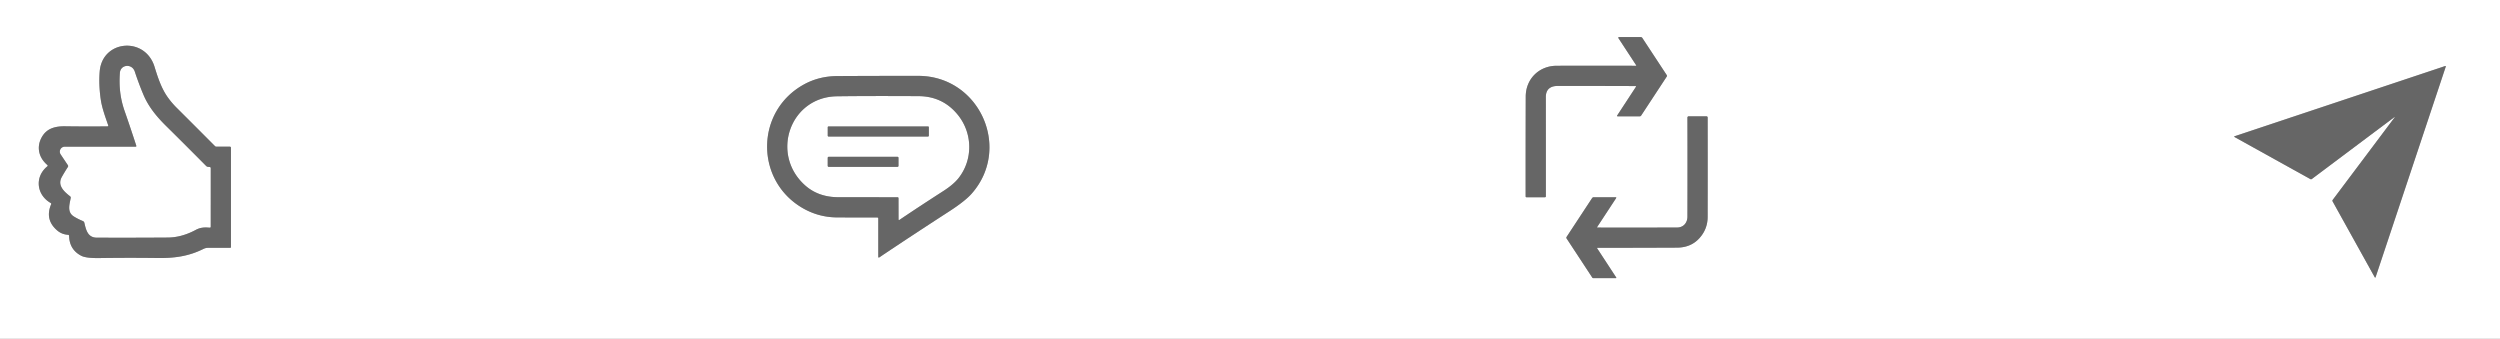 <?xml version="1.0" encoding="UTF-8" standalone="no"?>
<!DOCTYPE svg PUBLIC "-//W3C//DTD SVG 1.1//EN" "http://www.w3.org/Graphics/SVG/1.1/DTD/svg11.dtd">
<svg xmlns="http://www.w3.org/2000/svg" version="1.1" viewBox="0.00 0.00 1483.00 201.00">
<rect x="0.00" y="0.00" width="1483.00" height="201.00" fill="#333333" stroke="none"/>
<g stroke-width="2.00" fill="none" stroke-linecap="butt">
<path stroke="#b3b3b3" vector-effect="non-scaling-stroke" d="
  M 970.59 38.71
  A 0.20 0.20 0.0 0 1 970.42 39.02
  Q 946.35 38.96 923.39 39.02
  C 912.97 39.04 905.08 46.84 905.06 57.28
  Q 904.98 86.58 905.01 116.55
  A 0.45 0.45 0.0 0 0 905.46 117.00
  L 916.46 117.00
  Q 917.00 117.00 917.00 116.46
  Q 917.01 91.34 916.99 57.46
  C 916.99 52.98 919.75 50.99 923.89 50.99
  Q 951.53 50.97 970.22 51.05
  A 0.28 0.28 0.0 0 1 970.45 51.49
  L 959.29 68.54
  A 0.30 0.29 -73.1 0 0 959.53 69.00
  L 972.71 69.00
  A 0.96 0.95 16.3 0 0 973.51 68.57
  L 988.68 45.47
  Q 989.00 45.00 988.69 44.53
  L 974.23 22.52
  A 1.18 1.16 72.8 0 0 973.26 22.00
  L 960.38 22.00
  A 0.40 0.40 0.0 0 0 960.05 22.62
  L 970.59 38.71"
/>
<path stroke="#b3b3b3" vector-effect="non-scaling-stroke" d="
  M 63.66 74.97
  Q 50.80 75.10 38.78 74.92
  C 32.89 74.83 27.86 76.05 24.89 81.20
  C 21.49 87.08 22.90 93.42 28.05 97.84
  Q 28.56 98.28 28.04 98.71
  C 20.48 104.89 21.59 115.53 30.05 120.41
  Q 30.55 120.70 30.32 121.23
  Q 26.47 130.41 34.04 136.79
  Q 36.67 139.01 40.33 139.28
  Q 40.97 139.32 40.99 139.97
  Q 41.24 148.12 48.21 151.72
  Q 51.04 153.18 58.70 153.08
  Q 76.37 152.83 93.46 153.05
  C 103.55 153.19 112.00 152.00 120.65 147.67
  Q 121.97 147.01 123.50 147.00
  Q 129.94 147.00 136.54 147.00
  A 0.46 0.46 0.0 0 0 137.00 146.54
  L 137.00 87.75
  Q 137.00 87.00 136.25 87.00
  L 128.29 87.00
  A 1.06 1.06 0.0 0 1 127.54 86.69
  Q 115.89 74.98 104.82 63.96
  Q 102.12 61.28 99.81 58.13
  C 95.79 52.65 93.68 46.13 91.67 39.62
  C 86.04 21.41 60.62 23.69 59.14 42.43
  Q 58.51 50.37 59.77 58.97
  C 60.52 64.15 62.47 69.30 64.16 74.26
  Q 64.40 74.96 63.66 74.97"
/>
<path stroke="#b3b3b3" vector-effect="non-scaling-stroke" d="
  M 1420.25 69.98
  L 1383.79 118.53
  Q 1383.44 119.00 1383.73 119.51
  L 1408.62 164.34
  Q 1409.00 165.02 1409.25 164.28
  L 1450.83 39.51
  A 0.27 0.27 0.0 0 0 1450.49 39.17
  L 1325.53 80.83
  A 0.24 0.23 -39.8 0 0 1325.49 81.26
  L 1370.48 106.23
  Q 1370.95 106.50 1371.38 106.17
  L 1420.00 69.74
  Q 1421.00 68.99 1420.25 69.98"
/>
<path stroke="#b3b3b3" vector-effect="non-scaling-stroke" d="
  M 521.00 129.69
  L 521.00 152.44
  A 0.34 0.34 0.0 0 0 521.53 152.72
  Q 540.28 140.13 562.96 125.46
  Q 572.52 119.28 576.44 114.82
  C 600.27 87.68 580.90 45.05 544.75 45.01
  Q 521.48 44.99 496.75 45.12
  Q 485.99 45.18 477.19 49.93
  C 447.78 65.85 447.78 107.49 476.57 123.68
  Q 485.88 128.91 496.50 128.96
  Q 509.63 129.03 520.30 129.00
  Q 521.00 128.99 521.00 129.69"
/>
<path stroke="#b3b3b3" vector-effect="non-scaling-stroke" d="
  M 947.40 134.71
  L 958.72 117.46
  A 0.29 0.29 0.0 0 0 958.47 117.01
  L 945.50 117.00
  Q 944.77 116.99 944.38 117.60
  L 929.32 140.51
  Q 929.00 141.00 929.32 141.48
  L 944.54 164.65
  Q 944.77 165.00 945.20 165.00
  L 958.56 165.00
  A 0.24 0.24 0.0 0 0 958.76 164.63
  L 947.43 147.31
  A 0.19 0.19 0.0 0 1 947.59 147.01
  Q 973.21 146.99 994.75 146.89
  Q 1003.13 146.86 1008.18 141.18
  Q 1012.96 135.82 1012.97 128.68
  Q 1013.03 101.16 1012.98 69.80
  Q 1012.98 69.00 1012.19 69.00
  L 1001.71 69.00
  A 0.72 0.72 0.0 0 0 1000.99 69.72
  Q 1001.07 97.87 1000.99 128.53
  C 1000.98 132.04 998.71 134.96 994.87 134.97
  Q 971.73 135.04 947.56 134.99
  A 0.19 0.18 16.0 0 1 947.40 134.71"
/>
<path stroke="#b3b3b3" vector-effect="non-scaling-stroke" d="
  M 80.53 87.00
  L 38.43 87.00
  A 2.96 2.95 73.1 0 0 35.98 91.60
  L 40.27 98.02
  A 0.92 0.91 44.7 0 1 40.28 99.02
  Q 38.37 101.95 36.67 104.97
  C 33.85 109.98 38.03 113.67 41.59 116.46
  A 0.99 0.97 24.7 0 1 41.95 117.41
  C 41.24 121.30 39.66 125.80 43.78 128.40
  Q 46.14 129.89 49.12 131.11
  A 1.54 1.52 4.7 0 1 50.04 132.18
  C 51.03 136.36 52.00 140.97 57.47 140.99
  Q 78.49 141.07 99.58 140.92
  Q 107.80 140.86 116.18 136.35
  C 118.96 134.86 121.37 134.81 124.34 135.06
  Q 125.01 135.12 125.01 134.45
  L 125.02 99.81
  Q 125.02 99.10 124.31 99.05
  L 123.46 98.98
  Q 122.76 98.92 122.27 98.43
  Q 110.35 86.39 98.60 74.79
  C 92.88 69.15 88.06 63.30 85.02 56.03
  Q 82.22 49.33 79.97 42.50
  C 78.32 37.50 71.48 38.20 71.11 43.20
  C 70.54 51.07 71.27 58.29 73.93 65.89
  Q 77.52 76.16 80.87 86.54
  A 0.36 0.36 0.0 0 1 80.53 87.00"
/>
<path stroke="#b3b3b3" vector-effect="non-scaling-stroke" d="
  M 532.99 117.54
  L 533.01 130.22
  A 0.31 0.31 0.0 0 0 533.50 130.48
  Q 544.64 122.94 559.61 113.31
  Q 565.72 109.37 568.67 105.59
  C 577.30 94.55 577.01 78.88 568.07 67.98
  Q 559.15 57.10 544.90 57.03
  Q 515.35 56.87 496.49 57.12
  C 468.57 57.50 456.86 91.44 477.54 109.92
  Q 485.41 116.95 497.24 116.98
  Q 514.90 117.01 532.45 117.00
  A 0.54 0.54 0.0 0 1 532.99 117.54"
/>
<path stroke="#b3b3b3" vector-effect="non-scaling-stroke" d="
  M 550.99 75.50
  A 0.50 0.50 0.0 0 0 550.49 75.00
  L 491.51 75.00
  A 0.50 0.50 0.0 0 0 491.01 75.50
  L 491.01 80.48
  A 0.50 0.50 0.0 0 0 491.51 80.98
  L 550.49 80.98
  A 0.50 0.50 0.0 0 0 550.99 80.48
  L 550.99 75.50"
/>
<path stroke="#b3b3b3" vector-effect="non-scaling-stroke" d="
  M 532.98 93.63
  A 0.62 0.62 0.0 0 0 532.36 93.01
  L 491.62 93.01
  A 0.62 0.62 0.0 0 0 491.00 93.63
  L 491.00 98.37
  A 0.62 0.62 0.0 0 0 491.62 98.99
  L 532.36 98.99
  A 0.62 0.62 0.0 0 0 532.98 98.37
  L 532.98 93.63"
/>
</g>
<g fill="#ffffff">
<path d="
  M 0.00 0.00
  L 1483.00 0.00
  L 1483.00 201.00
  L 0.00 201.00
  L 0.00 0.00
  Z
  M 970.59 38.71
  A 0.20 0.20 0.0 0 1 970.42 39.02
  Q 946.35 38.96 923.39 39.02
  C 912.97 39.04 905.08 46.84 905.06 57.28
  Q 904.98 86.58 905.01 116.55
  A 0.45 0.45 0.0 0 0 905.46 117.00
  L 916.46 117.00
  Q 917.00 117.00 917.00 116.46
  Q 917.01 91.34 916.99 57.46
  C 916.99 52.98 919.75 50.99 923.89 50.99
  Q 951.53 50.97 970.22 51.05
  A 0.28 0.28 0.0 0 1 970.45 51.49
  L 959.29 68.54
  A 0.30 0.29 -73.1 0 0 959.53 69.00
  L 972.71 69.00
  A 0.96 0.95 16.3 0 0 973.51 68.57
  L 988.68 45.47
  Q 989.00 45.00 988.69 44.53
  L 974.23 22.52
  A 1.18 1.16 72.8 0 0 973.26 22.00
  L 960.38 22.00
  A 0.40 0.40 0.0 0 0 960.05 22.62
  L 970.59 38.71
  Z
  M 63.66 74.97
  Q 50.80 75.10 38.78 74.92
  C 32.89 74.83 27.86 76.05 24.89 81.20
  C 21.49 87.08 22.90 93.42 28.05 97.84
  Q 28.56 98.28 28.04 98.71
  C 20.48 104.89 21.59 115.53 30.05 120.41
  Q 30.55 120.70 30.32 121.23
  Q 26.47 130.41 34.04 136.79
  Q 36.67 139.01 40.33 139.28
  Q 40.97 139.32 40.99 139.97
  Q 41.24 148.12 48.21 151.72
  Q 51.04 153.18 58.70 153.08
  Q 76.37 152.83 93.46 153.05
  C 103.55 153.19 112.00 152.00 120.65 147.67
  Q 121.97 147.01 123.50 147.00
  Q 129.94 147.00 136.54 147.00
  A 0.46 0.46 0.0 0 0 137.00 146.54
  L 137.00 87.75
  Q 137.00 87.00 136.25 87.00
  L 128.29 87.00
  A 1.06 1.06 0.0 0 1 127.54 86.69
  Q 115.89 74.98 104.82 63.96
  Q 102.12 61.28 99.81 58.13
  C 95.79 52.65 93.68 46.13 91.67 39.62
  C 86.04 21.41 60.62 23.69 59.14 42.43
  Q 58.51 50.37 59.77 58.97
  C 60.52 64.15 62.47 69.30 64.16 74.26
  Q 64.40 74.96 63.66 74.97
  Z
  M 1420.25 69.98
  L 1383.79 118.53
  Q 1383.44 119.00 1383.73 119.51
  L 1408.62 164.34
  Q 1409.00 165.02 1409.25 164.28
  L 1450.83 39.51
  A 0.27 0.27 0.0 0 0 1450.49 39.17
  L 1325.53 80.83
  A 0.24 0.23 -39.8 0 0 1325.49 81.26
  L 1370.48 106.23
  Q 1370.95 106.50 1371.38 106.17
  L 1420.00 69.74
  Q 1421.00 68.99 1420.25 69.98
  Z
  M 521.00 129.69
  L 521.00 152.44
  A 0.34 0.34 0.0 0 0 521.53 152.72
  Q 540.28 140.13 562.96 125.46
  Q 572.52 119.28 576.44 114.82
  C 600.27 87.68 580.90 45.05 544.75 45.01
  Q 521.48 44.99 496.75 45.12
  Q 485.99 45.18 477.19 49.93
  C 447.78 65.85 447.78 107.49 476.57 123.68
  Q 485.88 128.91 496.50 128.96
  Q 509.63 129.03 520.30 129.00
  Q 521.00 128.99 521.00 129.69
  Z
  M 947.40 134.71
  L 958.72 117.46
  A 0.29 0.29 0.0 0 0 958.47 117.01
  L 945.50 117.00
  Q 944.77 116.99 944.38 117.60
  L 929.32 140.51
  Q 929.00 141.00 929.32 141.48
  L 944.54 164.65
  Q 944.77 165.00 945.20 165.00
  L 958.56 165.00
  A 0.24 0.24 0.0 0 0 958.76 164.63
  L 947.43 147.31
  A 0.19 0.19 0.0 0 1 947.59 147.01
  Q 973.21 146.99 994.75 146.89
  Q 1003.13 146.86 1008.18 141.18
  Q 1012.96 135.82 1012.97 128.68
  Q 1013.03 101.16 1012.98 69.80
  Q 1012.98 69.00 1012.19 69.00
  L 1001.71 69.00
  A 0.72 0.72 0.0 0 0 1000.99 69.72
  Q 1001.07 97.87 1000.99 128.53
  C 1000.98 132.04 998.71 134.96 994.87 134.97
  Q 971.73 135.04 947.56 134.99
  A 0.19 0.18 16.0 0 1 947.40 134.71
  Z"
/>
<path d="
  M 80.53 87.00
  A 0.36 0.36 0.0 0 0 80.87 86.54
  Q 77.52 76.16 73.93 65.89
  C 71.27 58.29 70.54 51.07 71.11 43.20
  C 71.48 38.20 78.32 37.50 79.97 42.50
  Q 82.22 49.33 85.02 56.03
  C 88.06 63.30 92.88 69.15 98.60 74.79
  Q 110.35 86.39 122.27 98.43
  Q 122.76 98.92 123.46 98.98
  L 124.31 99.05
  Q 125.02 99.10 125.02 99.81
  L 125.01 134.45
  Q 125.01 135.12 124.34 135.06
  C 121.37 134.81 118.96 134.86 116.18 136.35
  Q 107.80 140.86 99.58 140.92
  Q 78.49 141.07 57.47 140.99
  C 52.00 140.97 51.03 136.36 50.04 132.18
  A 1.54 1.52 4.7 0 0 49.12 131.11
  Q 46.14 129.89 43.78 128.40
  C 39.66 125.80 41.24 121.30 41.95 117.41
  A 0.99 0.97 24.7 0 0 41.59 116.46
  C 38.03 113.67 33.85 109.98 36.67 104.97
  Q 38.37 101.95 40.28 99.02
  A 0.92 0.91 44.7 0 0 40.27 98.02
  L 35.98 91.60
  A 2.96 2.95 73.1 0 1 38.43 87.00
  L 80.53 87.00
  Z"
/>
<path d="
  M 532.99 117.54
  A 0.54 0.54 0.0 0 0 532.45 117.00
  Q 514.90 117.01 497.24 116.98
  Q 485.41 116.95 477.54 109.92
  C 456.86 91.44 468.57 57.50 496.49 57.12
  Q 515.35 56.87 544.90 57.03
  Q 559.15 57.10 568.07 67.98
  C 577.01 78.88 577.30 94.55 568.67 105.59
  Q 565.72 109.37 559.61 113.31
  Q 544.64 122.94 533.50 130.48
  A 0.31 0.31 0.0 0 1 533.01 130.22
  L 532.99 117.54
  Z
  M 550.99 75.50
  A 0.50 0.50 0.0 0 0 550.49 75.00
  L 491.51 75.00
  A 0.50 0.50 0.0 0 0 491.01 75.50
  L 491.01 80.48
  A 0.50 0.50 0.0 0 0 491.51 80.98
  L 550.49 80.98
  A 0.50 0.50 0.0 0 0 550.99 80.48
  L 550.99 75.50
  Z
  M 532.98 93.63
  A 0.62 0.62 0.0 0 0 532.36 93.01
  L 491.62 93.01
  A 0.62 0.62 0.0 0 0 491.00 93.63
  L 491.00 98.37
  A 0.62 0.62 0.0 0 0 491.62 98.99
  L 532.36 98.99
  A 0.62 0.62 0.0 0 0 532.98 98.37
  L 532.98 93.63
  Z"
/>
</g>
<g fill="#666666">
<path d="
  M 970.59 38.71
  L 960.05 22.62
  A 0.40 0.40 0.0 0 1 960.38 22.00
  L 973.26 22.00
  A 1.18 1.16 72.8 0 1 974.23 22.52
  L 988.69 44.53
  Q 989.00 45.00 988.68 45.47
  L 973.51 68.57
  A 0.96 0.95 16.3 0 1 972.71 69.00
  L 959.53 69.00
  A 0.30 0.29 -73.1 0 1 959.29 68.54
  L 970.45 51.49
  A 0.28 0.28 0.0 0 0 970.22 51.05
  Q 951.53 50.97 923.89 50.99
  C 919.75 50.99 916.99 52.98 916.99 57.46
  Q 917.01 91.34 917.00 116.46
  Q 917.00 117.00 916.46 117.00
  L 905.46 117.00
  A 0.45 0.45 0.0 0 1 905.01 116.55
  Q 904.98 86.58 905.06 57.28
  C 905.08 46.84 912.97 39.04 923.39 39.02
  Q 946.35 38.96 970.42 39.02
  A 0.20 0.20 0.0 0 0 970.59 38.71
  Z"
/>
<path d="
  M 64.16 74.26
  C 62.47 69.30 60.52 64.15 59.77 58.97
  Q 58.51 50.37 59.14 42.43
  C 60.62 23.69 86.04 21.41 91.67 39.62
  C 93.68 46.13 95.79 52.65 99.81 58.13
  Q 102.12 61.28 104.82 63.96
  Q 115.89 74.98 127.54 86.69
  A 1.06 1.06 0.0 0 0 128.29 87.00
  L 136.25 87.00
  Q 137.00 87.00 137.00 87.75
  L 137.00 146.54
  A 0.46 0.46 0.0 0 1 136.54 147.00
  Q 129.94 147.00 123.50 147.00
  Q 121.97 147.01 120.65 147.67
  C 112.00 152.00 103.55 153.19 93.46 153.05
  Q 76.37 152.83 58.70 153.08
  Q 51.04 153.18 48.21 151.72
  Q 41.24 148.12 40.99 139.97
  Q 40.97 139.32 40.33 139.28
  Q 36.67 139.01 34.04 136.79
  Q 26.47 130.41 30.32 121.23
  Q 30.55 120.70 30.05 120.41
  C 21.59 115.53 20.48 104.89 28.04 98.71
  Q 28.56 98.28 28.05 97.84
  C 22.90 93.42 21.49 87.08 24.89 81.20
  C 27.86 76.05 32.89 74.83 38.78 74.92
  Q 50.80 75.10 63.66 74.97
  Q 64.40 74.96 64.16 74.26
  Z
  M 80.53 87.00
  L 38.43 87.00
  A 2.96 2.95 73.1 0 0 35.98 91.60
  L 40.27 98.02
  A 0.92 0.91 44.7 0 1 40.28 99.02
  Q 38.37 101.95 36.67 104.97
  C 33.85 109.98 38.03 113.67 41.59 116.46
  A 0.99 0.97 24.7 0 1 41.95 117.41
  C 41.24 121.30 39.66 125.80 43.78 128.40
  Q 46.14 129.89 49.12 131.11
  A 1.54 1.52 4.7 0 1 50.04 132.18
  C 51.03 136.36 52.00 140.97 57.47 140.99
  Q 78.49 141.07 99.58 140.92
  Q 107.80 140.86 116.18 136.35
  C 118.96 134.86 121.37 134.81 124.34 135.06
  Q 125.01 135.12 125.01 134.45
  L 125.02 99.81
  Q 125.02 99.10 124.31 99.05
  L 123.46 98.98
  Q 122.76 98.92 122.27 98.43
  Q 110.35 86.39 98.60 74.79
  C 92.88 69.15 88.06 63.30 85.02 56.03
  Q 82.22 49.33 79.97 42.50
  C 78.32 37.50 71.48 38.20 71.11 43.20
  C 70.54 51.07 71.27 58.29 73.93 65.89
  Q 77.52 76.16 80.87 86.54
  A 0.36 0.36 0.0 0 1 80.53 87.00
  Z"
/>
<path d="
  M 1420.00 69.74
  L 1371.38 106.17
  Q 1370.95 106.50 1370.48 106.23
  L 1325.49 81.26
  A 0.24 0.23 -39.8 0 1 1325.53 80.83
  L 1450.49 39.17
  A 0.27 0.27 0.0 0 1 1450.83 39.51
  L 1409.25 164.28
  Q 1409.00 165.02 1408.62 164.34
  L 1383.73 119.51
  Q 1383.44 119.00 1383.79 118.53
  L 1420.25 69.98
  Q 1421.00 68.99 1420.00 69.74
  Z"
/>
<path d="
  M 520.30 129.00
  Q 509.63 129.03 496.50 128.96
  Q 485.88 128.91 476.57 123.68
  C 447.78 107.49 447.78 65.85 477.19 49.93
  Q 485.99 45.18 496.75 45.12
  Q 521.48 44.99 544.75 45.01
  C 580.90 45.05 600.27 87.68 576.44 114.82
  Q 572.52 119.28 562.96 125.46
  Q 540.28 140.13 521.53 152.72
  A 0.34 0.34 0.0 0 1 521.00 152.44
  L 521.00 129.69
  Q 521.00 128.99 520.30 129.00
  Z
  M 532.99 117.54
  L 533.01 130.22
  A 0.31 0.31 0.0 0 0 533.50 130.48
  Q 544.64 122.94 559.61 113.31
  Q 565.72 109.37 568.67 105.59
  C 577.30 94.55 577.01 78.88 568.07 67.98
  Q 559.15 57.10 544.90 57.03
  Q 515.35 56.87 496.49 57.12
  C 468.57 57.50 456.86 91.44 477.54 109.92
  Q 485.41 116.95 497.24 116.98
  Q 514.90 117.01 532.45 117.00
  A 0.54 0.54 0.0 0 1 532.99 117.54
  Z"
/>
<path d="
  M 947.40 134.71
  A 0.19 0.18 16.0 0 0 947.56 134.99
  Q 971.73 135.04 994.87 134.97
  C 998.71 134.96 1000.98 132.04 1000.99 128.53
  Q 1001.07 97.87 1000.99 69.72
  A 0.72 0.72 0.0 0 1 1001.71 69.00
  L 1012.19 69.00
  Q 1012.98 69.00 1012.98 69.80
  Q 1013.03 101.16 1012.97 128.68
  Q 1012.96 135.82 1008.18 141.18
  Q 1003.13 146.86 994.75 146.89
  Q 973.21 146.99 947.59 147.01
  A 0.19 0.19 0.0 0 0 947.43 147.31
  L 958.76 164.63
  A 0.24 0.24 0.0 0 1 958.56 165.00
  L 945.20 165.00
  Q 944.77 165.00 944.54 164.65
  L 929.32 141.48
  Q 929.00 141.00 929.32 140.51
  L 944.38 117.60
  Q 944.77 116.99 945.50 117.00
  L 958.47 117.01
  A 0.29 0.29 0.0 0 1 958.72 117.46
  L 947.40 134.71
  Z"
/>
<path d="
  M 550.99 80.48
  A 0.50 0.50 0.0 0 1 550.49 80.98
  L 491.51 80.98
  A 0.50 0.50 0.0 0 1 491.01 80.48
  L 491.01 75.50
  A 0.50 0.50 0.0 0 1 491.51 75.00
  L 550.49 75.00
  A 0.50 0.50 0.0 0 1 550.99 75.50
  L 550.99 80.48
  Z"
/>
<path d="
  M 532.98 98.37
  A 0.62 0.62 0.0 0 1 532.36 98.99
  L 491.62 98.99
  A 0.62 0.62 0.0 0 1 491.00 98.37
  L 491.00 93.63
  A 0.62 0.62 0.0 0 1 491.62 93.01
  L 532.36 93.01
  A 0.62 0.62 0.0 0 1 532.98 93.63
  L 532.98 98.37
  Z"
/>
</g>
</svg>

